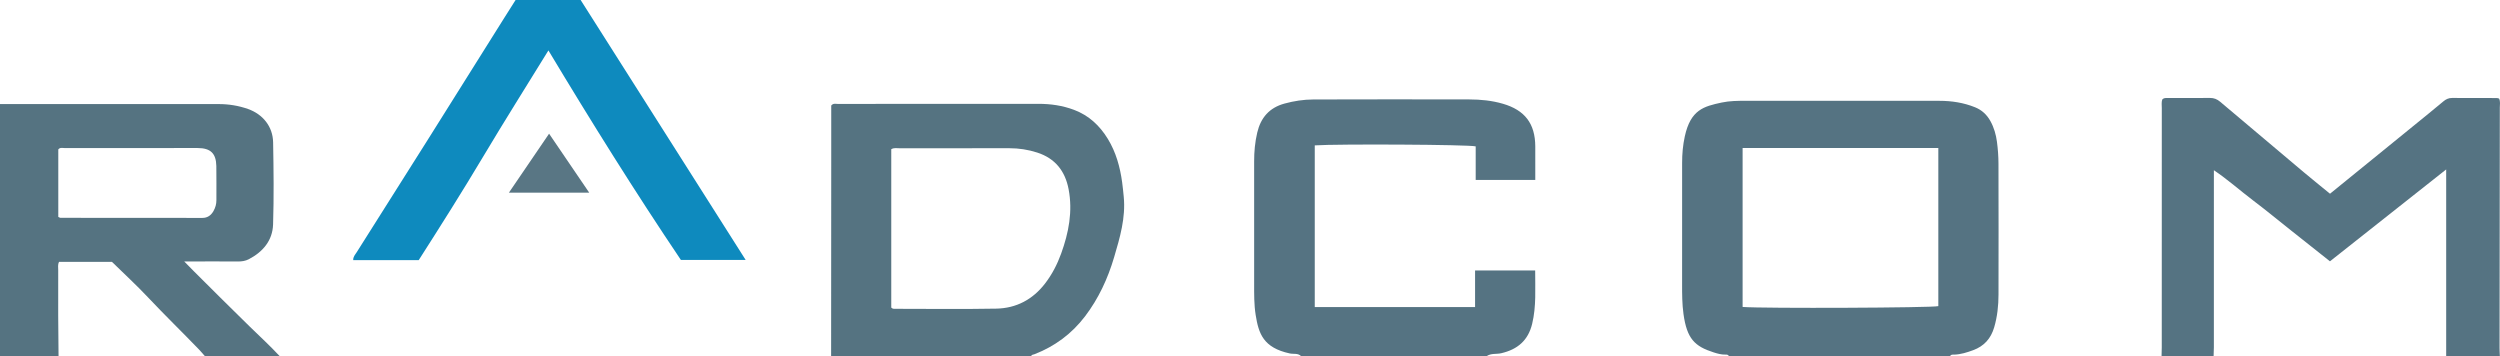 <?xml version="1.0" encoding="iso-8859-1"?>
<!-- Generator: Adobe Illustrator 27.0.0, SVG Export Plug-In . SVG Version: 6.00 Build 0)  -->
<svg version="1.1" id="Layer_1" xmlns="http://www.w3.org/2000/svg" xmlns:xlink="http://www.w3.org/1999/xlink" x="0px" y="0px"
	 viewBox="0 0 1537.085 219" style="enable-background:new 0 0 1537.085 219;" xml:space="preserve">
<g>
	<path style="fill:#557382;" d="M1063,219c-0.381-0.968-1.234-1.004-2.061-0.98c-2.54,0.075-4.983-0.614-7.32-1.36
		c-11.709-3.734-16.444-8.41-18.554-23.59c-0.849-6.11-0.862-12.267-0.852-18.428c0.039-24.826,0.021-49.652,0.013-74.478
		c-0.002-5.497,0.466-10.942,1.647-16.317c3.599-16.37,11.62-18.431,22.682-20.803c4.904-1.052,9.901-1.069,14.903-1.065
		c39.655,0.032,79.31,0.024,118.966,0.012c7.549-0.002,14.871,1.124,21.91,3.962c4.197,1.692,7.263,4.569,9.434,8.48
		c2.207,3.976,3.442,8.304,4.028,12.747c0.585,4.44,0.921,8.946,0.934,13.424c0.082,26.825,0.067,53.651,0.02,80.477
		c-0.012,6.823-0.714,13.567-2.657,20.171c-2.023,6.878-6.196,11.59-12.964,14.062c-3.758,1.373-7.522,2.583-11.563,2.723
		c-0.929,0.032-2.058-0.269-2.568,0.963C1153.667,219,1108.333,219,1063,219z M1191.747,90.977c-40.367,0-80.262,0-120.332,0
		c0,32.752,0,65.262,0,97.747c13.11,0.998,116.725,0.534,120.332-0.503C1191.747,155.947,1191.747,123.683,1191.747,90.977z"/>
	<path style="fill:#557381;" d="M0,64c44.794-0.001,89.587,0.007,134.381-0.012c6.202-0.003,12.221,0.951,18.068,3.012
		c9.187,3.237,15.297,10.809,15.473,20.522c0.305,16.811,0.511,33.644-0.023,50.443c-0.315,9.905-6.243,16.894-14.941,21.422
		c-2.077,1.081-4.37,1.405-6.758,1.386c-8.991-0.073-17.984-0.029-26.976-0.029c-1.635,0-3.27,0-5.956,0
		c2.523,2.57,4.333,4.455,6.187,6.296c11.344,11.262,22.621,22.593,34.079,33.738c6.2,6.031,12.563,11.892,18.466,18.223
		c-15.333,0-30.667,0-46,0c-1.202-1.362-2.354-2.771-3.613-4.078c-10.394-10.785-21.149-21.213-31.422-32.124
		c-7.06-7.499-14.668-14.482-22.14-21.803c-10.676,0-21.605,0-32.53,0c-0.876,1.787-0.5,3.471-0.507,5.086
		c-0.04,9.323-0.049,18.646-0.01,27.969C35.812,202.367,35.923,210.684,36,219c-11.969,0-23.937,0-36,0C0,167.333,0,115.667,0,64z
		 M35.84,133.365c0.695,0.311,0.987,0.556,1.28,0.556c29.121,0.036,58.242,0.064,87.363,0.056c3.099-0.001,5.3-1.589,6.805-4.277
		c1.164-2.08,1.777-4.249,1.762-6.647c-0.042-6.989,0.092-13.98-0.043-20.966c-0.151-7.808-3.564-11.062-11.508-11.072
		c-27.291-0.033-54.582-0.019-81.874,0.008c-1.257,0.001-2.683-0.485-3.785,0.838C35.84,105.592,35.84,119.398,35.84,133.365z"/>
	<path style="fill:#557382;" d="M1329,219c0.044-1.83,0.126-3.66,0.126-5.49c0.007-48.981,0.002-97.962,0.021-146.942
		c0.001-1.815-0.298-3.662,0.278-5.387c0.941-1.052,2.138-0.924,3.297-0.924c8.663-0.002,17.327,0.064,25.989-0.042
		c2.506-0.031,4.449,0.762,6.332,2.355c17.144,14.508,34.32,28.977,51.519,43.418c5.217,4.381,10.536,8.641,16.008,13.12
		c8.588-6.979,17.099-13.893,25.607-20.809c11.615-9.442,23.231-18.881,34.839-28.33c3.096-2.52,6.188-5.048,9.238-7.623
		c1.583-1.337,3.255-2.138,5.417-2.12c9.162,0.075,18.326,0.031,27.489,0.054c0.463,0.001,0.925,0.218,1.381,0.333
		c0.858,1.827,0.439,3.677,0.438,5.461c-0.036,49.314-0.107,98.628-0.161,147.942c-0.002,1.661,0.117,3.323,0.18,4.985
		c-11,0-22,0-33,0c0-37.902,0-75.805,0-114.828c-24.345,19.245-47.776,37.767-71.458,56.489
		c-8.025-6.363-15.826-12.547-23.624-18.734c-7.949-6.307-15.787-12.76-23.875-18.883c-7.816-5.917-15.147-12.502-23.869-18.399
		c0,2.582,0,4.239,0,5.895c0,34.325,0.003,68.65-0.007,102.975c0,1.829-0.109,3.657-0.168,5.486C1350.333,219,1339.667,219,1329,219
		z"/>
	<path style="fill:#557381;" d="M511,219c0.025-40.302,0.051-80.604,0.074-120.906c0.006-11.144,0.001-22.288,0.001-33.208
		c1.221-1.504,2.655-0.996,3.906-0.997c41.135-0.026,82.271,0.009,123.406-0.045c7.556-0.01,14.831,1.013,21.955,3.694
		c9.154,3.445,15.788,9.68,20.773,17.818c5.02,8.196,7.539,17.283,8.825,26.738c0.402,2.959,0.69,5.934,0.98,8.907
		c1.257,12.877-2.337,25.004-5.904,37.103c-3.877,13.151-9.562,25.447-17.916,36.422c-8.167,10.728-18.587,18.418-31.128,23.282
		c-0.733,0.284-1.697,0.158-1.971,1.191C593,219,552,219,511,219z M547.98,91.734c0,32.483,0,65.054,0,97.376
		c0.772,0.764,1.446,0.753,2.106,0.753c20.831,0.001,41.668,0.283,62.492-0.111c12.263-0.232,22.384-5.6,29.963-15.446
		c4.3-5.586,7.486-11.769,9.876-18.364c4.644-12.816,7.198-25.896,4.607-39.56c-2.125-11.209-8.232-18.999-19.313-22.588
		c-5.582-1.808-11.281-2.671-17.136-2.668c-22.498,0.01-44.995-0.007-67.493,0.026C551.461,91.153,549.761,90.715,547.98,91.734z"/>
	<path style="fill:#557382;" d="M800,219c-1.948-2.027-4.678-1.186-6.983-1.685c-16.363-3.543-19.155-12.26-20.979-23.607
		c-1.033-6.426-0.952-12.925-0.943-19.418c0.036-24.992,0.045-49.985-0.005-74.977c-0.012-6.012,0.521-11.936,1.903-17.787
		c2.167-9.172,7.439-15.303,16.771-17.852c5.815-1.588,11.717-2.496,17.676-2.517c31.99-0.114,63.98-0.088,95.97-0.026
		c6.981,0.014,13.894,0.697,20.671,2.671c13.421,3.91,19.812,12.207,19.861,26.217c0.024,6.791,0.004,13.582,0.004,20.619
		c-12.356,0-24.278,0-36.638,0c0-6.917,0-13.84,0-20.64c-4.167-1.137-84.771-1.564-98.951-0.615c0,33.017,0,66.061,0,99.412
		c32.667,0,65.385,0,98.566,0c0-7.404,0-14.815,0-22.507c12.505,0,24.551,0,36.954,0c-0.036,11.104,0.752,22.02-1.861,32.832
		c-2.47,10.217-8.995,15.74-19.016,18.056c-2.992,0.692-6.281-0.087-8.999,1.821C876,219,838,219,800,219z"/>
	<path style="fill:#0E8ABE;" d="M357,0c33.713,53.104,67.426,106.208,101.467,159.827c-13.61,0-26.524,0-39.819,0
		c-28.133-41.757-54.933-84.668-81.461-128.826c-13.63,22.132-27.071,43.421-39.962,65.039
		c-12.839,21.531-26.226,42.705-39.778,63.887c-13.403,0-26.69,0-40.276,0c-0.11-2.059,1.197-3.355,2.11-4.799
		c14.551-23.025,29.137-46.029,43.649-69.079c15.751-25.016,31.433-50.076,47.149-75.113C312.372,7.282,314.692,3.645,317,0
		C330.333,0,343.667,0,357,0z"/>
	<path style="fill:#597684;" d="M312.893,118.454c8.399-12.329,16.377-24.04,24.704-36.262
		c8.354,12.278,16.331,24.002,24.672,36.262C345.586,118.454,329.595,118.454,312.893,118.454z"/>
</g>
</svg>
